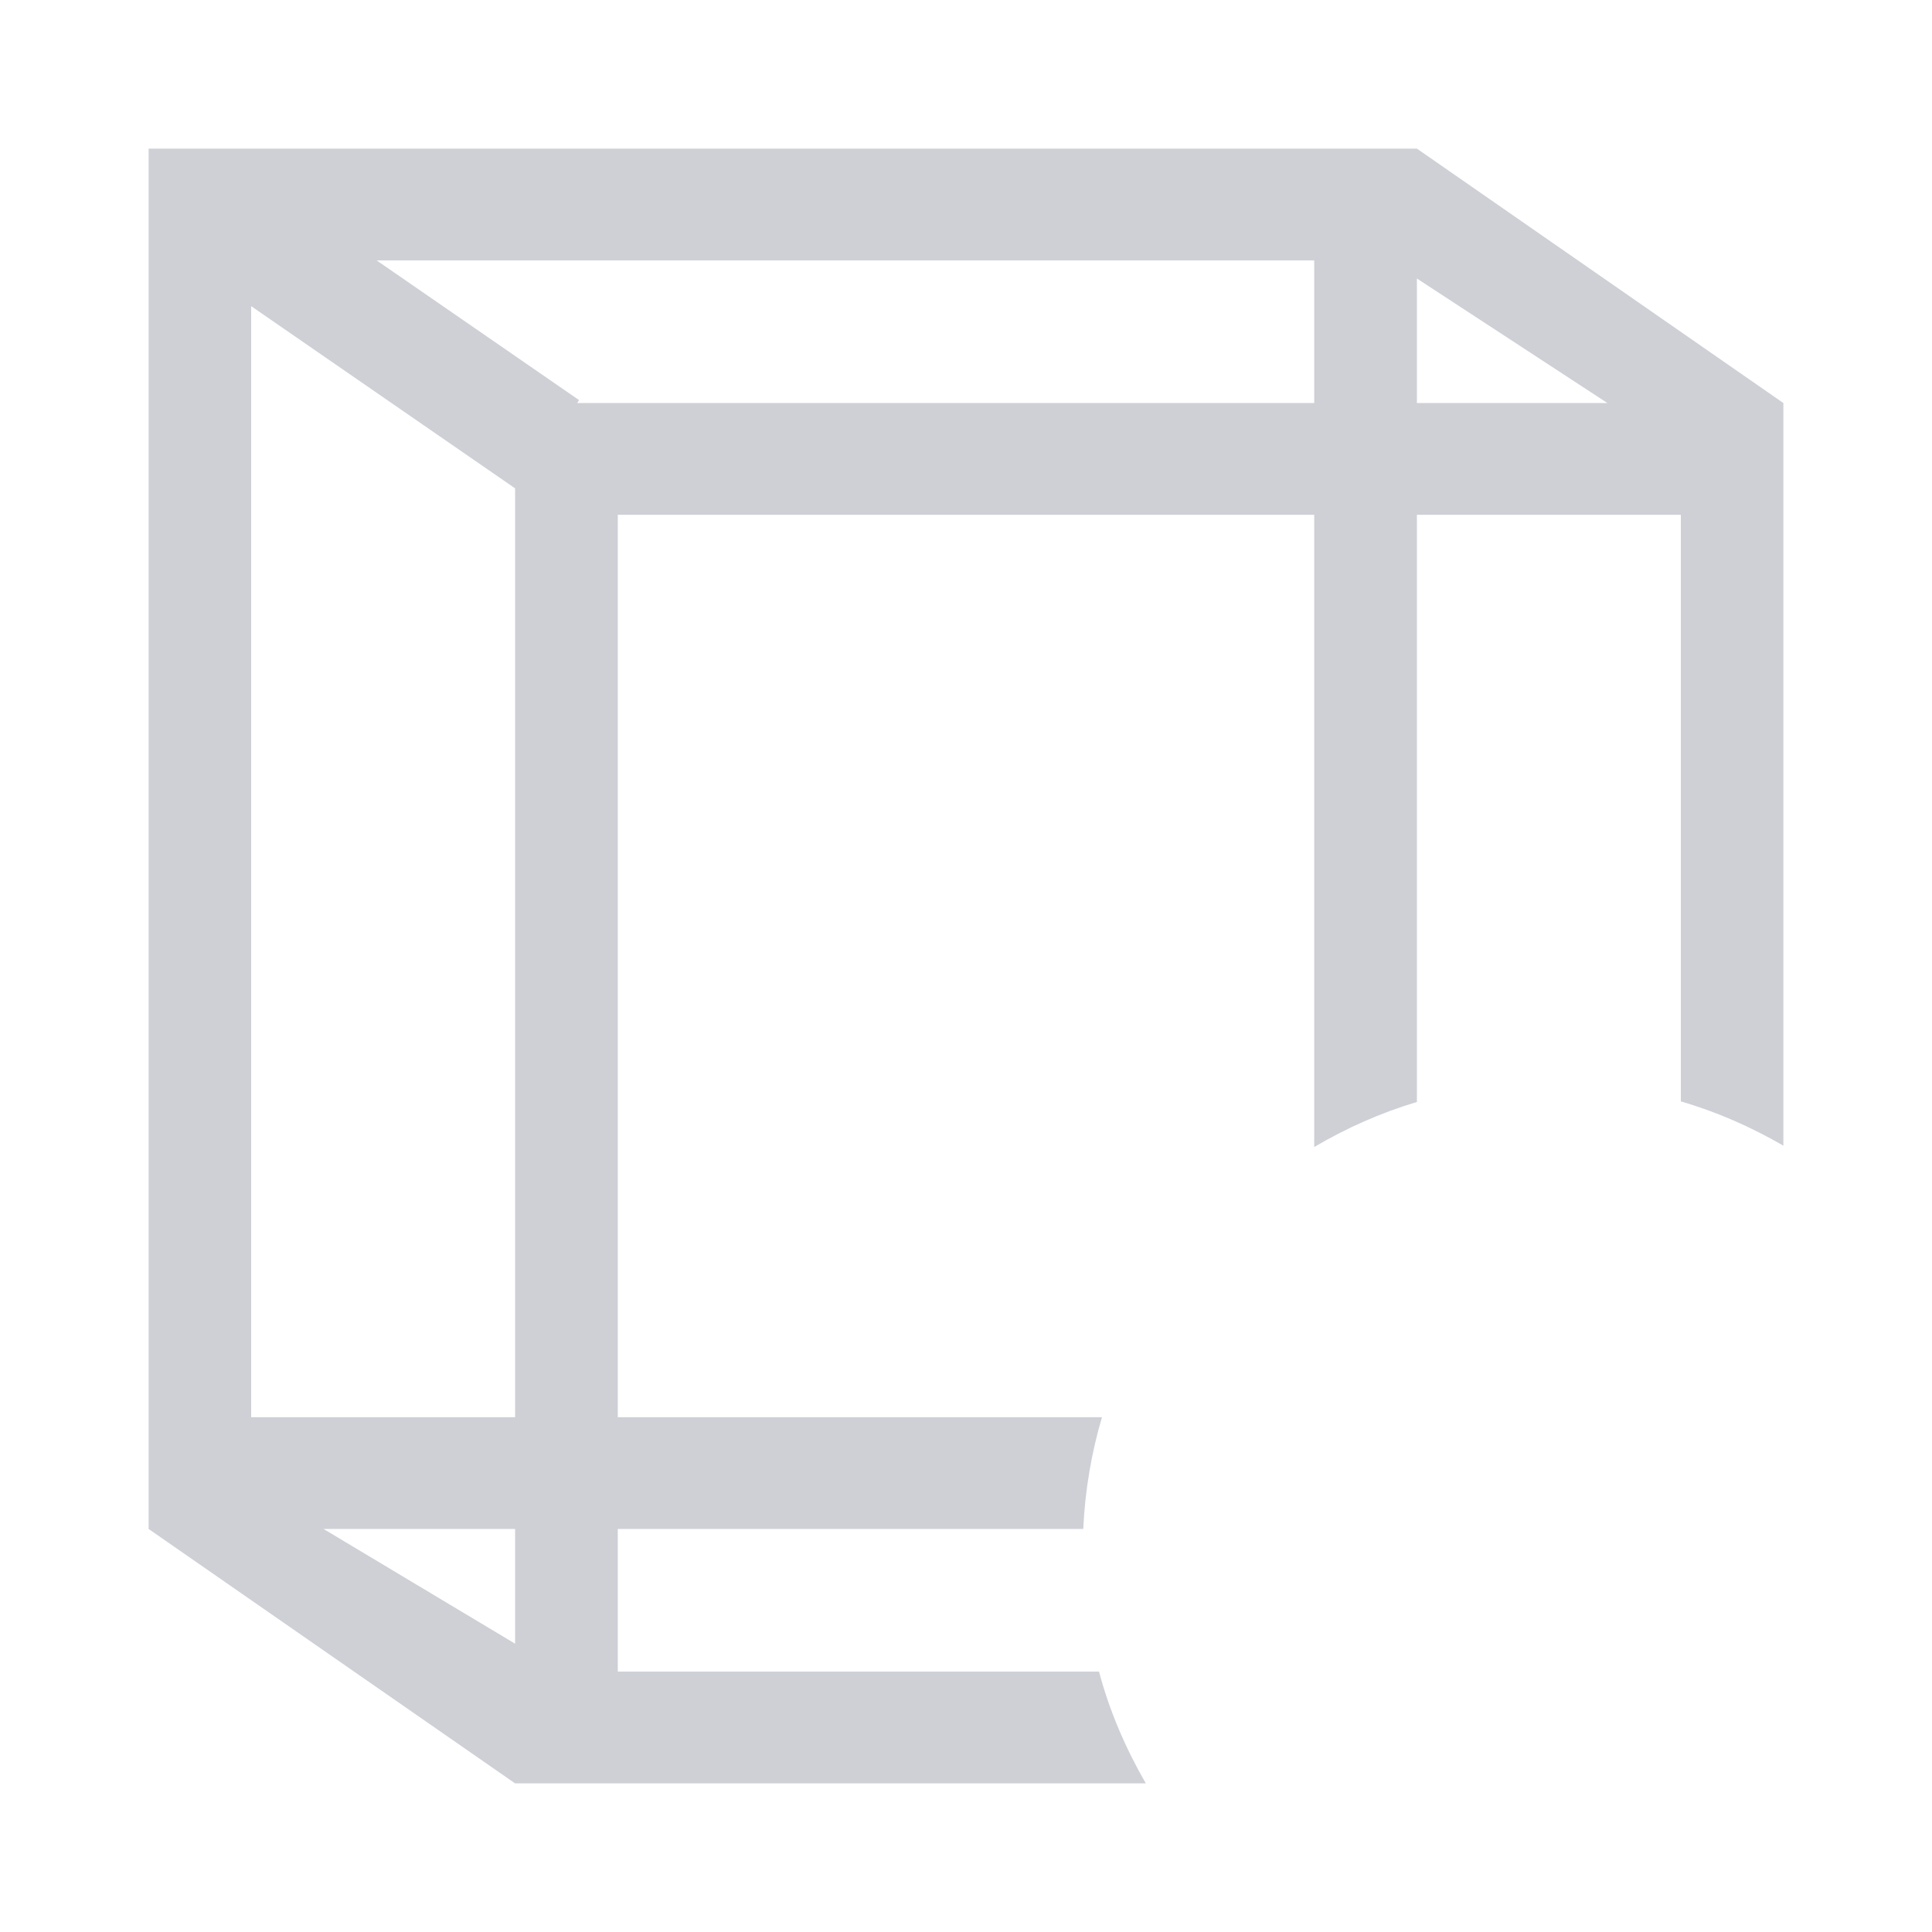 <svg width="13" height="13" viewBox="0 0 13 13" fill="none" xmlns="http://www.w3.org/2000/svg">
<path d="M12 2.712V7.709C11.784 7.584 11.554 7.482 11.31 7.411V3.464H9.534V7.415C9.289 7.488 9.059 7.591 8.843 7.718V3.464H4.157V9.536H7.415C7.344 9.776 7.301 10.028 7.289 10.288H4.157V11.248H7.395C7.466 11.515 7.575 11.766 7.71 12H3.466L1 10.288V1H9.534L12 2.712ZM3.466 11.06V10.288H2.177L3.466 11.06ZM1.69 9.536H3.466V3.286L1.69 2.06V9.536ZM3.896 2.692L3.884 2.712H8.843V1.752H2.534L3.896 2.692ZM9.534 2.712H10.816L9.534 1.874V2.712Z" fill="#CED0D6"/>
</svg>
